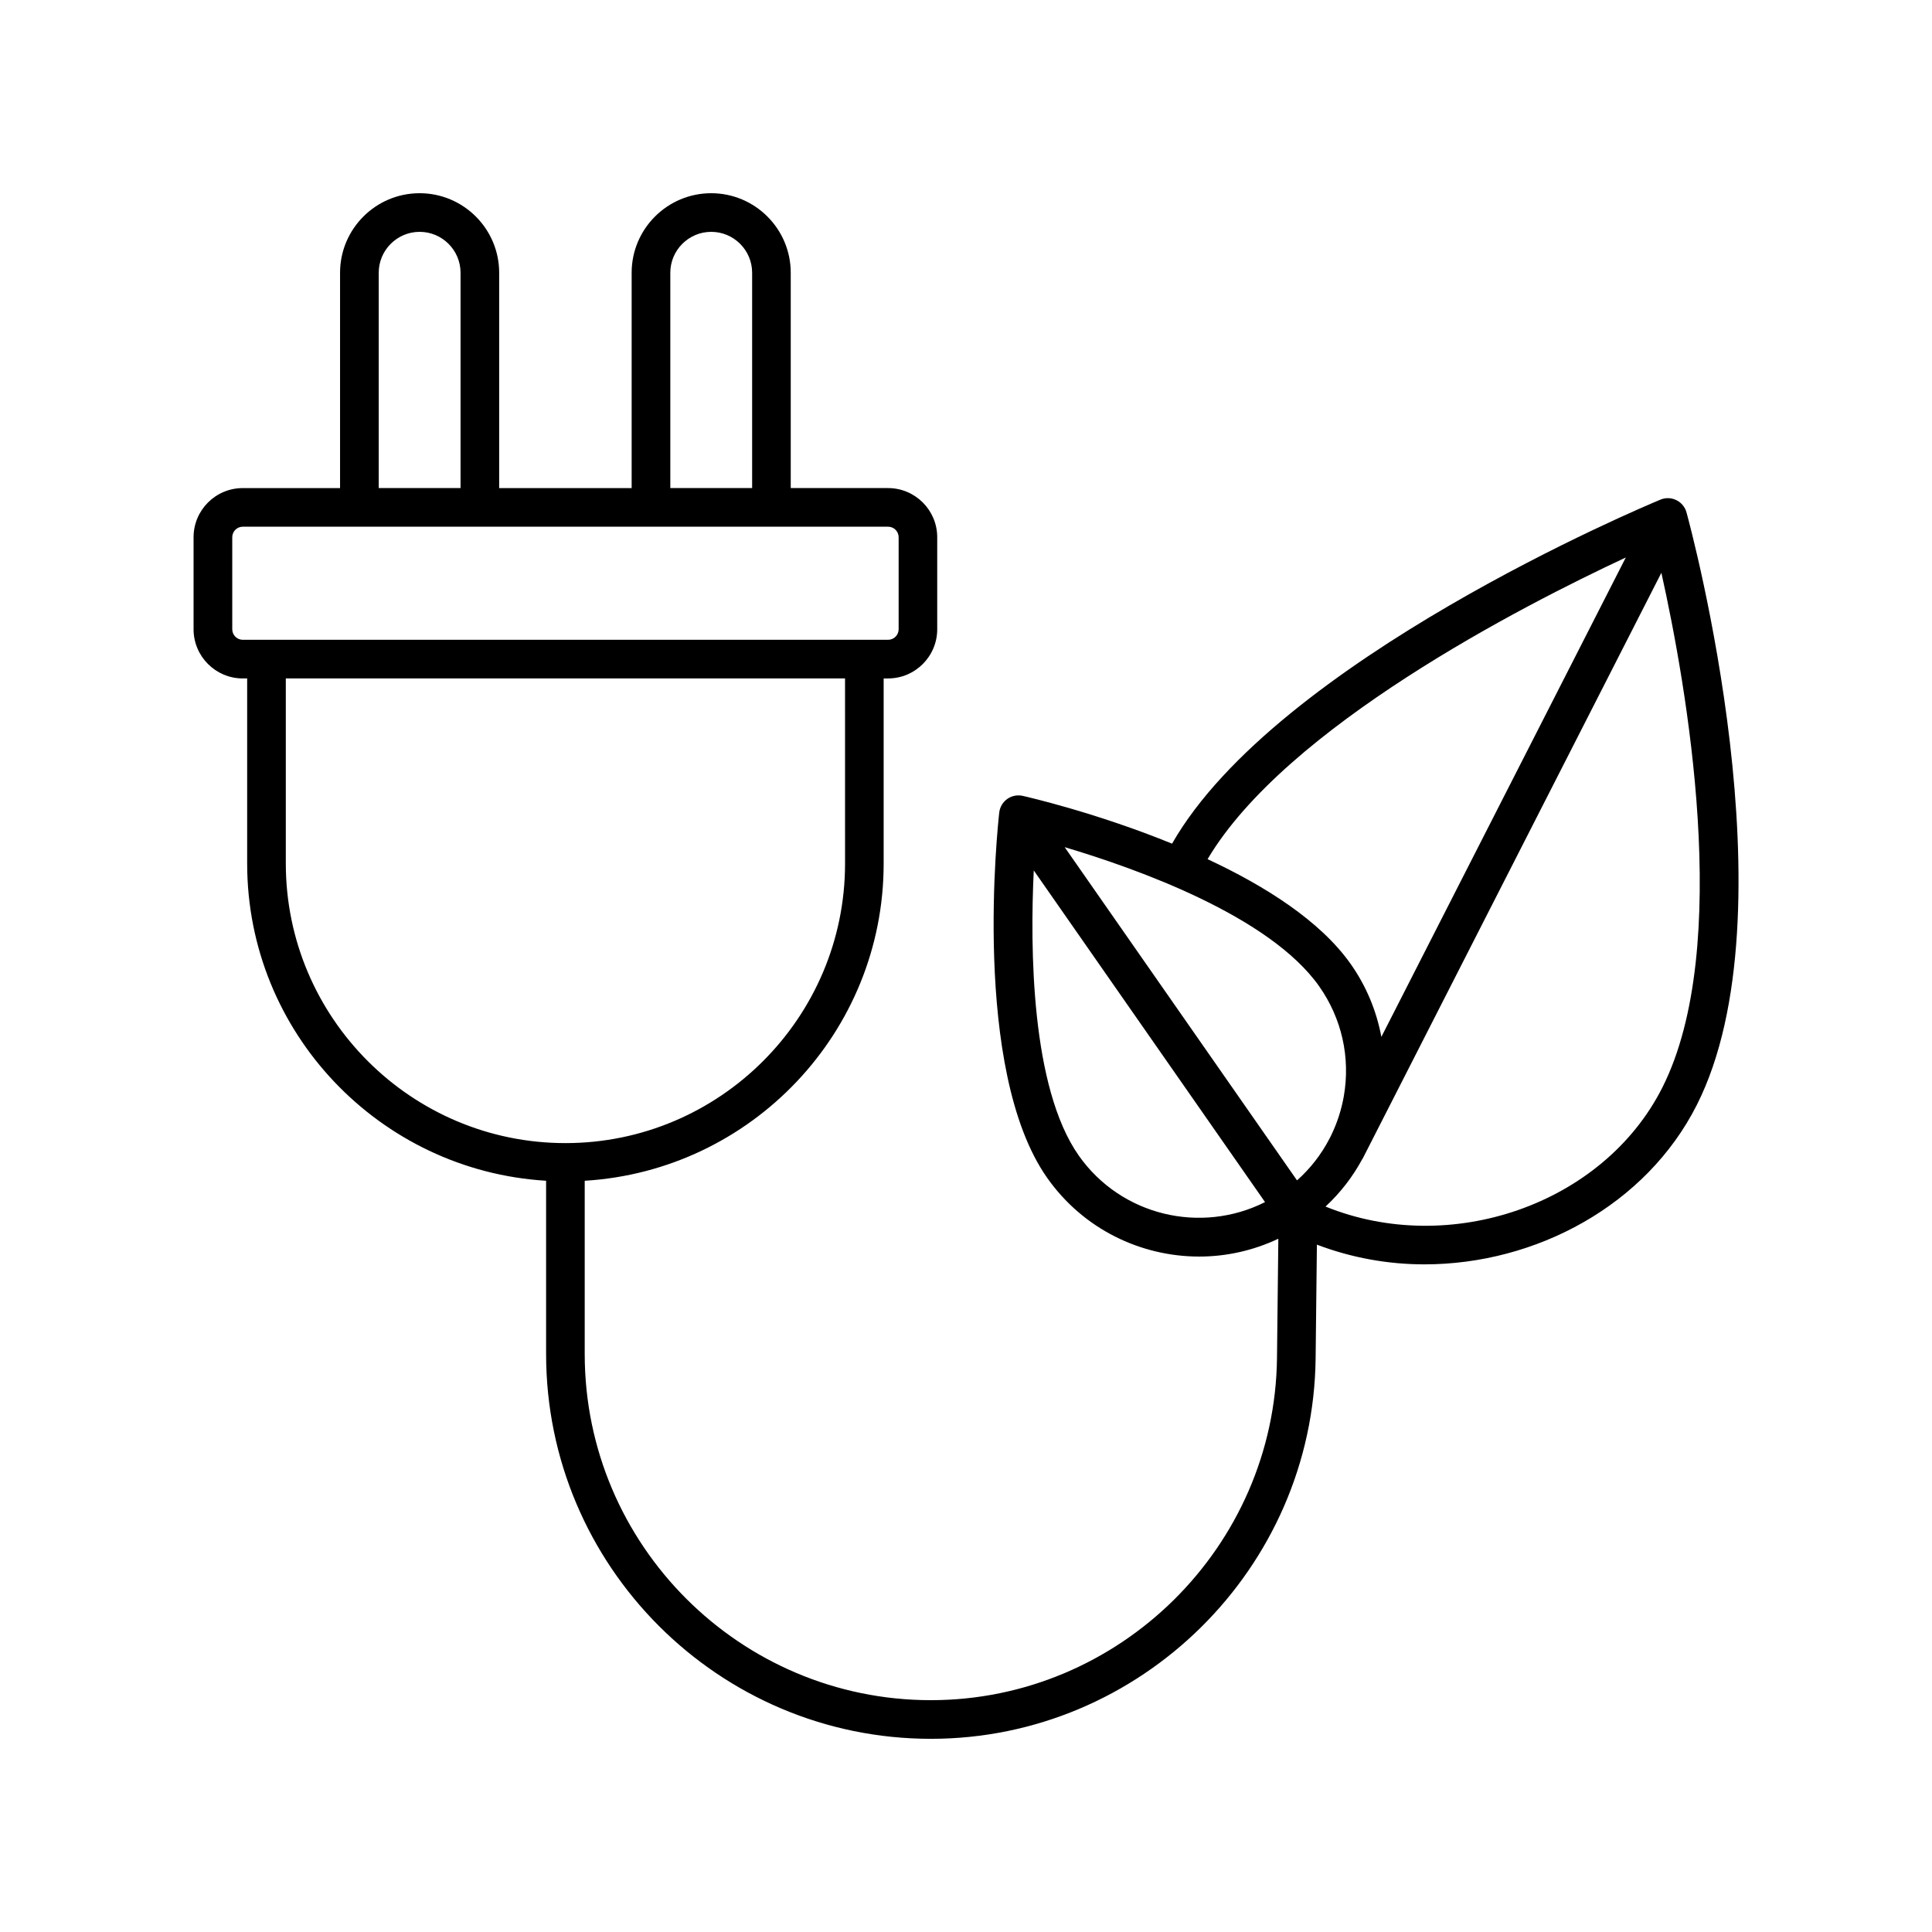 <?xml version="1.0" encoding="UTF-8"?>
<svg width="512pt" height="512pt" version="1.1" viewBox="0 0 512 512" xmlns="http://www.w3.org/2000/svg">
 <path d="m64.336 179.79h1.164v49.039c0 44.781 35.102 81.414 79.223 84.082v45.914c0 56.23 45.746 101.98 101.97 101.98 55.602 0 101.34-45.23 101.96-100.83l0.34-30.129c9.188 3.488 18.844 5.223 28.477 5.223 29.602 0 58.797-15.691 72.203-42.242 25.836-51.16-1.551-152.75-2.734-157.04-0.387-1.418-1.367-2.602-2.688-3.246-1.316-0.648-2.852-0.699-4.211-0.133-4.223 1.75-101.69 42.609-129.43 91.172-19.961-8.152-38.164-12.348-39.582-12.668-1.418-0.316-2.91-0.023-4.094 0.824-1.188 0.844-1.957 2.148-2.121 3.594-0.316 2.766-7.484 68.164 12.707 96.824 9.566 13.586 24.812 20.848 40.289 20.848 7.117 0 14.277-1.559 20.965-4.727l-0.355 31.586c-0.562 50.016-41.711 90.703-91.727 90.703-50.582 0-91.734-41.148-91.734-91.734v-45.914c44.121-2.668 79.223-39.305 79.223-84.082v-49.039h1.164c7.184 0 13.031-5.848 13.031-13.031v-24.387c0-7.184-5.844-13.031-13.031-13.031h-25.789v-57.059c0-11.625-9.457-21.082-21.078-21.082-11.625 0-21.082 9.457-21.082 21.082v57.062h-35.109v-57.062c0-11.625-9.461-21.082-21.086-21.082s-21.082 9.457-21.082 21.082v57.062h-25.789c-7.184 0-13.031 5.844-13.031 13.031v24.387c0.004 7.18 5.848 13.027 13.035 13.027zm285.26 81.594c5.988 8.508 8.312 18.836 6.535 29.09-0.645 3.711-1.812 7.246-3.426 10.535l-0.402 0.793c-2.152 4.144-5.047 7.867-8.578 11.016l-61.578-88.312c19.371 5.762 54.367 18.312 67.449 36.879zm90.945 26.824c-15.688 31.07-56.305 44.93-89.262 31.543 3.934-3.656 7.211-7.887 9.73-12.559 0.039-0.07 0.102-0.125 0.141-0.199l0.246-0.484c0.168-0.32 0.332-0.641 0.492-0.965l78.395-153.75c6.5 29.18 19.078 99.141 0.258 136.41zm-9.684-140.47-64.781 127.05c-1.277-6.856-3.977-13.426-8.113-19.297-8.121-11.527-22.867-20.777-37.941-27.805 20.754-35.016 83.395-67.145 110.84-79.949zm-144.96 158.52c-12.711-18.047-12.922-55.188-11.938-75.586l61.289 87.898c-16.949 8.547-38.098 3.66-49.352-12.312zm-61.949-77.426c0 40.859-33.242 74.102-74.102 74.102s-74.102-33.242-74.102-74.102v-49.039h148.2zm-46.309-156.55c0-5.977 4.867-10.84 10.844-10.84 5.977 0 10.84 4.863 10.84 10.844v57.059h-21.684zm-77.273 0c0-5.977 4.863-10.84 10.84-10.84s10.844 4.863 10.844 10.844v57.059h-21.684zm-38.816 70.09c0-1.539 1.254-2.789 2.789-2.789h171.02c1.539 0 2.789 1.254 2.789 2.789v24.387c0 1.539-1.254 2.793-2.789 2.793h-171.02c-1.539 0-2.789-1.254-2.789-2.793z"/>
</svg>
